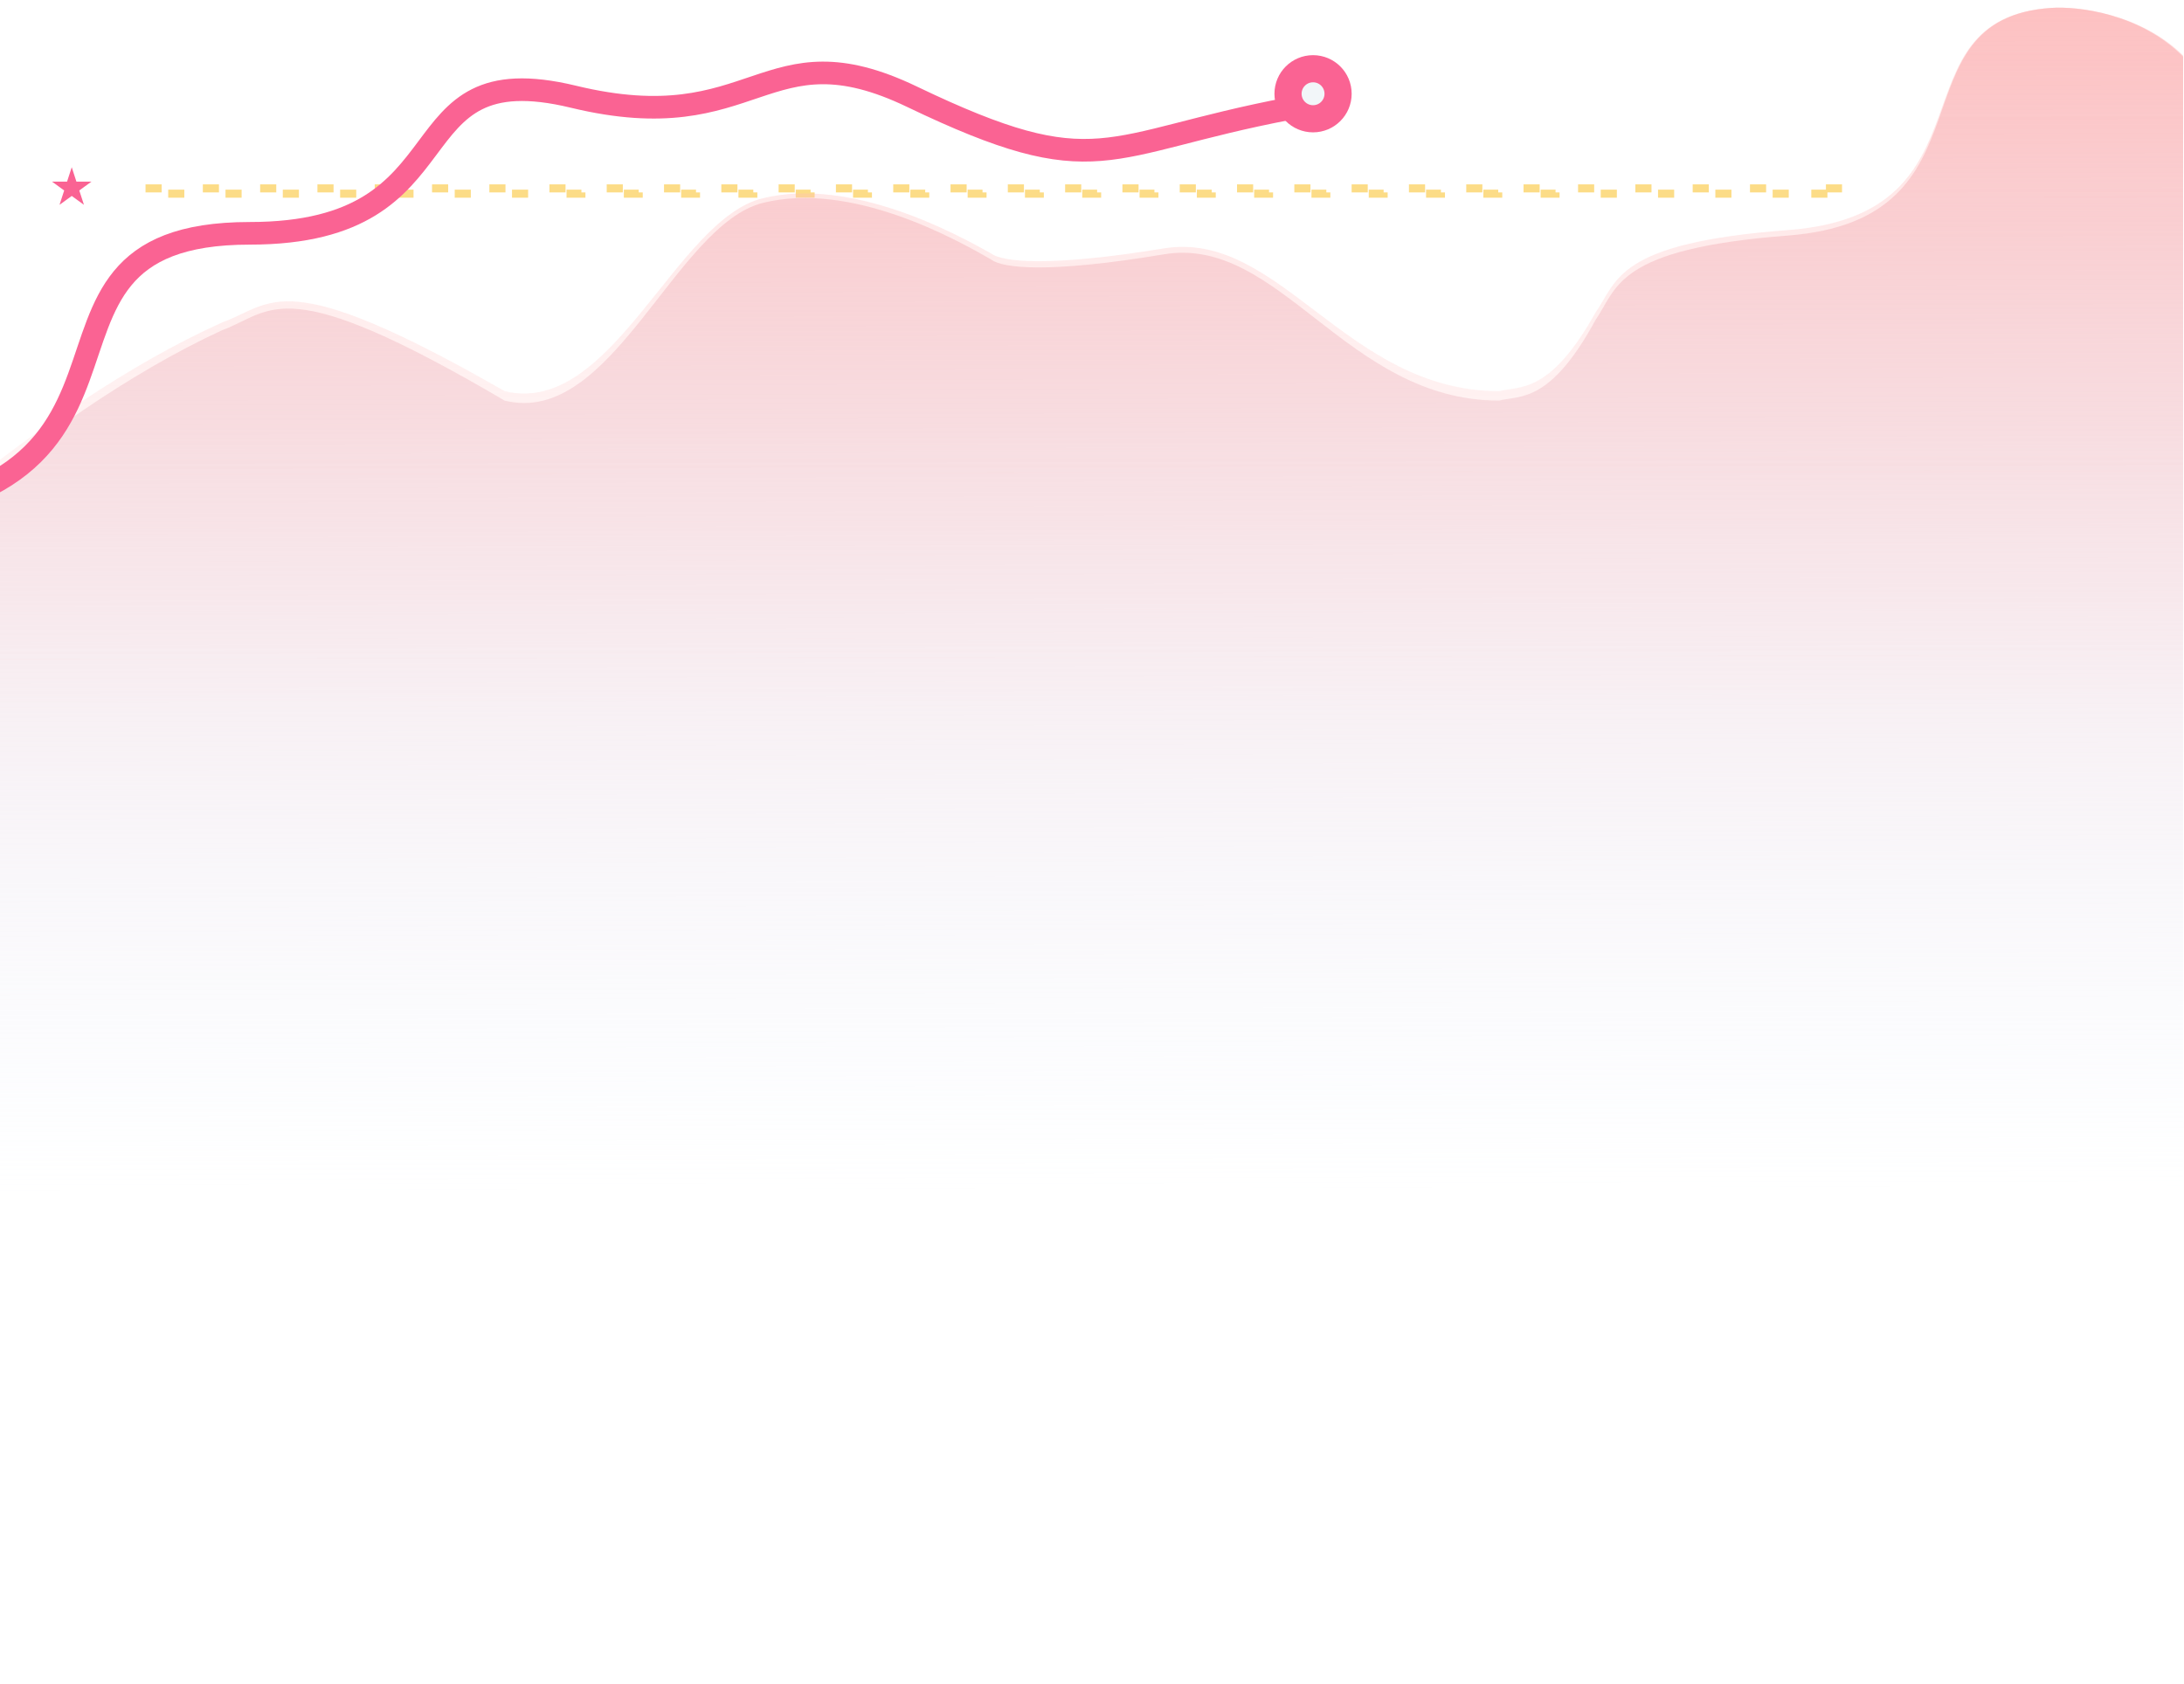 <svg width="271" height="209" viewBox="0 0 271 209" fill="none" xmlns="http://www.w3.org/2000/svg">
<path opacity="0.5" d="M228.568 23.38H223.489V23.88L223.489 24.036H228.568V23.536L228.568 23.38ZM221.457 23.536V24.036H216.379L216.379 23.88V23.38H221.457L221.457 23.536ZM214.347 23.536V24.036H209.269L209.269 23.88V23.38H214.347L214.347 23.536ZM207.237 23.536V24.036H202.158L202.158 23.88V23.38H207.237L207.237 23.536ZM200.127 23.536V24.036H195.048L195.048 23.88L195.048 23.536L195.048 23.38H200.127L200.127 23.536ZM193.017 23.88L193.017 24.036H187.938L187.938 23.88L187.938 23.536L187.938 23.38H193.017L193.017 23.536L193.017 23.88ZM185.906 23.88L185.906 24.036H180.828V23.88V23.536V23.38H185.906L185.906 23.536L185.906 23.88ZM178.796 23.88V24.036H173.718V23.88V23.536V23.38H178.796V23.536V23.88ZM171.686 23.88L171.686 24.036H166.607L166.607 23.88L166.607 23.536L166.607 23.38H171.686L171.686 23.536L171.686 23.88ZM164.576 23.88L164.576 24.036H159.497L159.497 23.88L159.497 23.536L159.497 23.38H164.576L164.576 23.536L164.576 23.88ZM157.466 23.88L157.466 24.036H152.387V23.536L152.387 23.38H157.466V23.88ZM150.356 23.88L150.356 24.036H145.277V23.536L145.277 23.38H150.356V23.88ZM143.245 23.88L143.245 24.036H138.167V23.536H138.167V23.38H143.245V23.88ZM136.135 23.88L136.135 24.036H131.056V23.536H131.056V23.38H136.135V23.88ZM129.025 23.88L129.025 24.036H123.946V23.536L123.946 23.38H129.025V23.88ZM121.915 23.88L121.915 24.036H116.836V23.536L116.836 23.38H121.915V23.88ZM114.805 23.88V24.036H109.726V23.536L109.726 23.38H114.805V23.88H114.805ZM107.694 23.88V24.036H102.616V23.536L102.616 23.38H107.694V23.88H107.694ZM100.584 23.88V24.036H95.505V23.536L95.505 23.38H100.584V23.88H100.584ZM93.474 23.88L93.474 24.036H88.395V23.536L88.395 23.38H93.474V23.88ZM86.364 23.88L86.364 24.036H81.285L81.285 23.88L81.285 23.536L81.285 23.38H86.364V23.88ZM79.254 23.88L79.254 24.036H74.175V23.536L74.175 23.38H79.254V23.88ZM72.143 23.88L72.143 24.036H67.065V23.88V23.536V23.38H72.143V23.88ZM65.033 23.536V24.036H59.955L59.955 23.88L59.955 23.536L59.955 23.38H65.033L65.033 23.536ZM57.923 23.536V24.036H52.844L52.844 23.88V23.38H57.923L57.923 23.536ZM50.813 23.536V24.036H45.734V23.88H45.734V23.38H50.813L50.813 23.536ZM43.703 23.536V24.036H38.624V23.88H38.624V23.38H43.703V23.536H43.703ZM36.592 23.536V24.036H31.514V23.88H31.514V23.38H36.593V23.536H36.592ZM29.482 23.536V24.036H24.404V23.88H24.404V23.38H29.482V23.536H29.482ZM22.372 23.536V24.036H17.293V23.88H17.293V23.38H22.372V23.536H22.372Z" stroke="#FABB11" stroke-dasharray="2 5"/>
<path opacity="0.5" d="M27.573 40.016C15.891 45.265 4.321 53.466 -5.47 61.339V209H270.896V6.885C265.555 1.637 257.767 0.762 254.541 0.98C234.514 2.293 248.143 26.583 221.849 28.555C200.427 30.161 200.738 34.877 197.966 38.808C192.292 48.977 188.583 47.878 186.024 48.545C166.999 48.545 158.814 28.47 144.395 30.831C129.976 33.193 124.368 32.472 123.033 31.488C118.583 28.973 105.646 21.937 94.662 24.599C83.761 27.24 75.94 51.788 62.62 48.545C34.917 32.663 33.915 37.72 27.573 40.016Z" fill="url(#paint0_linear_380_2399)"/>
<path d="M27.573 40.977C15.891 46.355 4.321 54.757 -5.47 62.823V158.705H270.896V7.031C265.555 1.653 257.767 0.757 254.541 0.981C234.514 2.326 248.143 27.213 221.849 29.233C200.427 30.879 200.738 35.711 197.966 39.739C192.292 50.158 188.583 49.032 186.024 49.716C166.999 49.716 158.814 29.146 144.395 31.566C129.976 33.986 124.368 33.247 123.033 32.238C118.583 29.662 105.646 22.453 94.662 25.18C83.761 27.887 75.94 53.038 62.62 49.716C34.917 33.443 33.915 38.624 27.573 40.977Z" fill="url(#paint1_linear_380_2399)"/>
<g filter="url(#filter0_d_380_2399)">
<path d="M-25 64.629C28.799 64.629 -2.062 28.956 32.116 28.956C60.121 28.956 49.435 6.478 72.281 12.005C95.127 17.532 95.864 3.161 114.288 12.005C137.445 23.12 137.872 17.901 161.086 13.479" stroke="#FA6393" stroke-width="2.807" stroke-linecap="round"/>
</g>
<circle cx="162.929" cy="11.636" r="3.106" fill="#F2F6F9" stroke="#FA6393" stroke-width="3.369"/>
<path d="M8.901 20.754L9.48 22.537L11.354 22.537L9.838 23.638L10.417 25.42L8.901 24.319L7.385 25.42L7.964 23.638L6.448 22.537L8.322 22.537L8.901 20.754Z" fill="#FA6393"/>
<defs>
<filter id="filter0_d_380_2399" x="-32.018" y="3.156" width="197.877" height="67.368" filterUnits="userSpaceOnUse" color-interpolation-filters="sRGB">
<feFlood flood-opacity="0" result="BackgroundImageFix"/>
<feColorMatrix in="SourceAlpha" type="matrix" values="0 0 0 0 0 0 0 0 0 0 0 0 0 0 0 0 0 0 127 0" result="hardAlpha"/>
<feOffset dx="-1.123"/>
<feGaussianBlur stdDeviation="2.246"/>
<feColorMatrix type="matrix" values="0 0 0 0 0.1 0 0 0 0 0.025 0 0 0 0 0.55 0 0 0 0.1 0"/>
<feBlend mode="normal" in2="BackgroundImageFix" result="effect1_dropShadow_380_2399"/>
<feBlend mode="normal" in="SourceGraphic" in2="effect1_dropShadow_380_2399" result="shape"/>
</filter>
<linearGradient id="paint0_linear_380_2399" x1="133.081" y1="-6.242" x2="133.257" y2="87.984" gradientUnits="userSpaceOnUse">
<stop stop-color="#FFBDBD"/>
<stop offset="1" stop-color="#FFBDBD" stop-opacity="0"/>
</linearGradient>
<linearGradient id="paint1_linear_380_2399" x1="133.081" y1="-6.419" x2="133.375" y2="147.753" gradientUnits="userSpaceOnUse">
<stop stop-color="#FFBDBD"/>
<stop offset="1" stop-color="#E0EBFB" stop-opacity="0"/>
</linearGradient>
</defs>
</svg>
